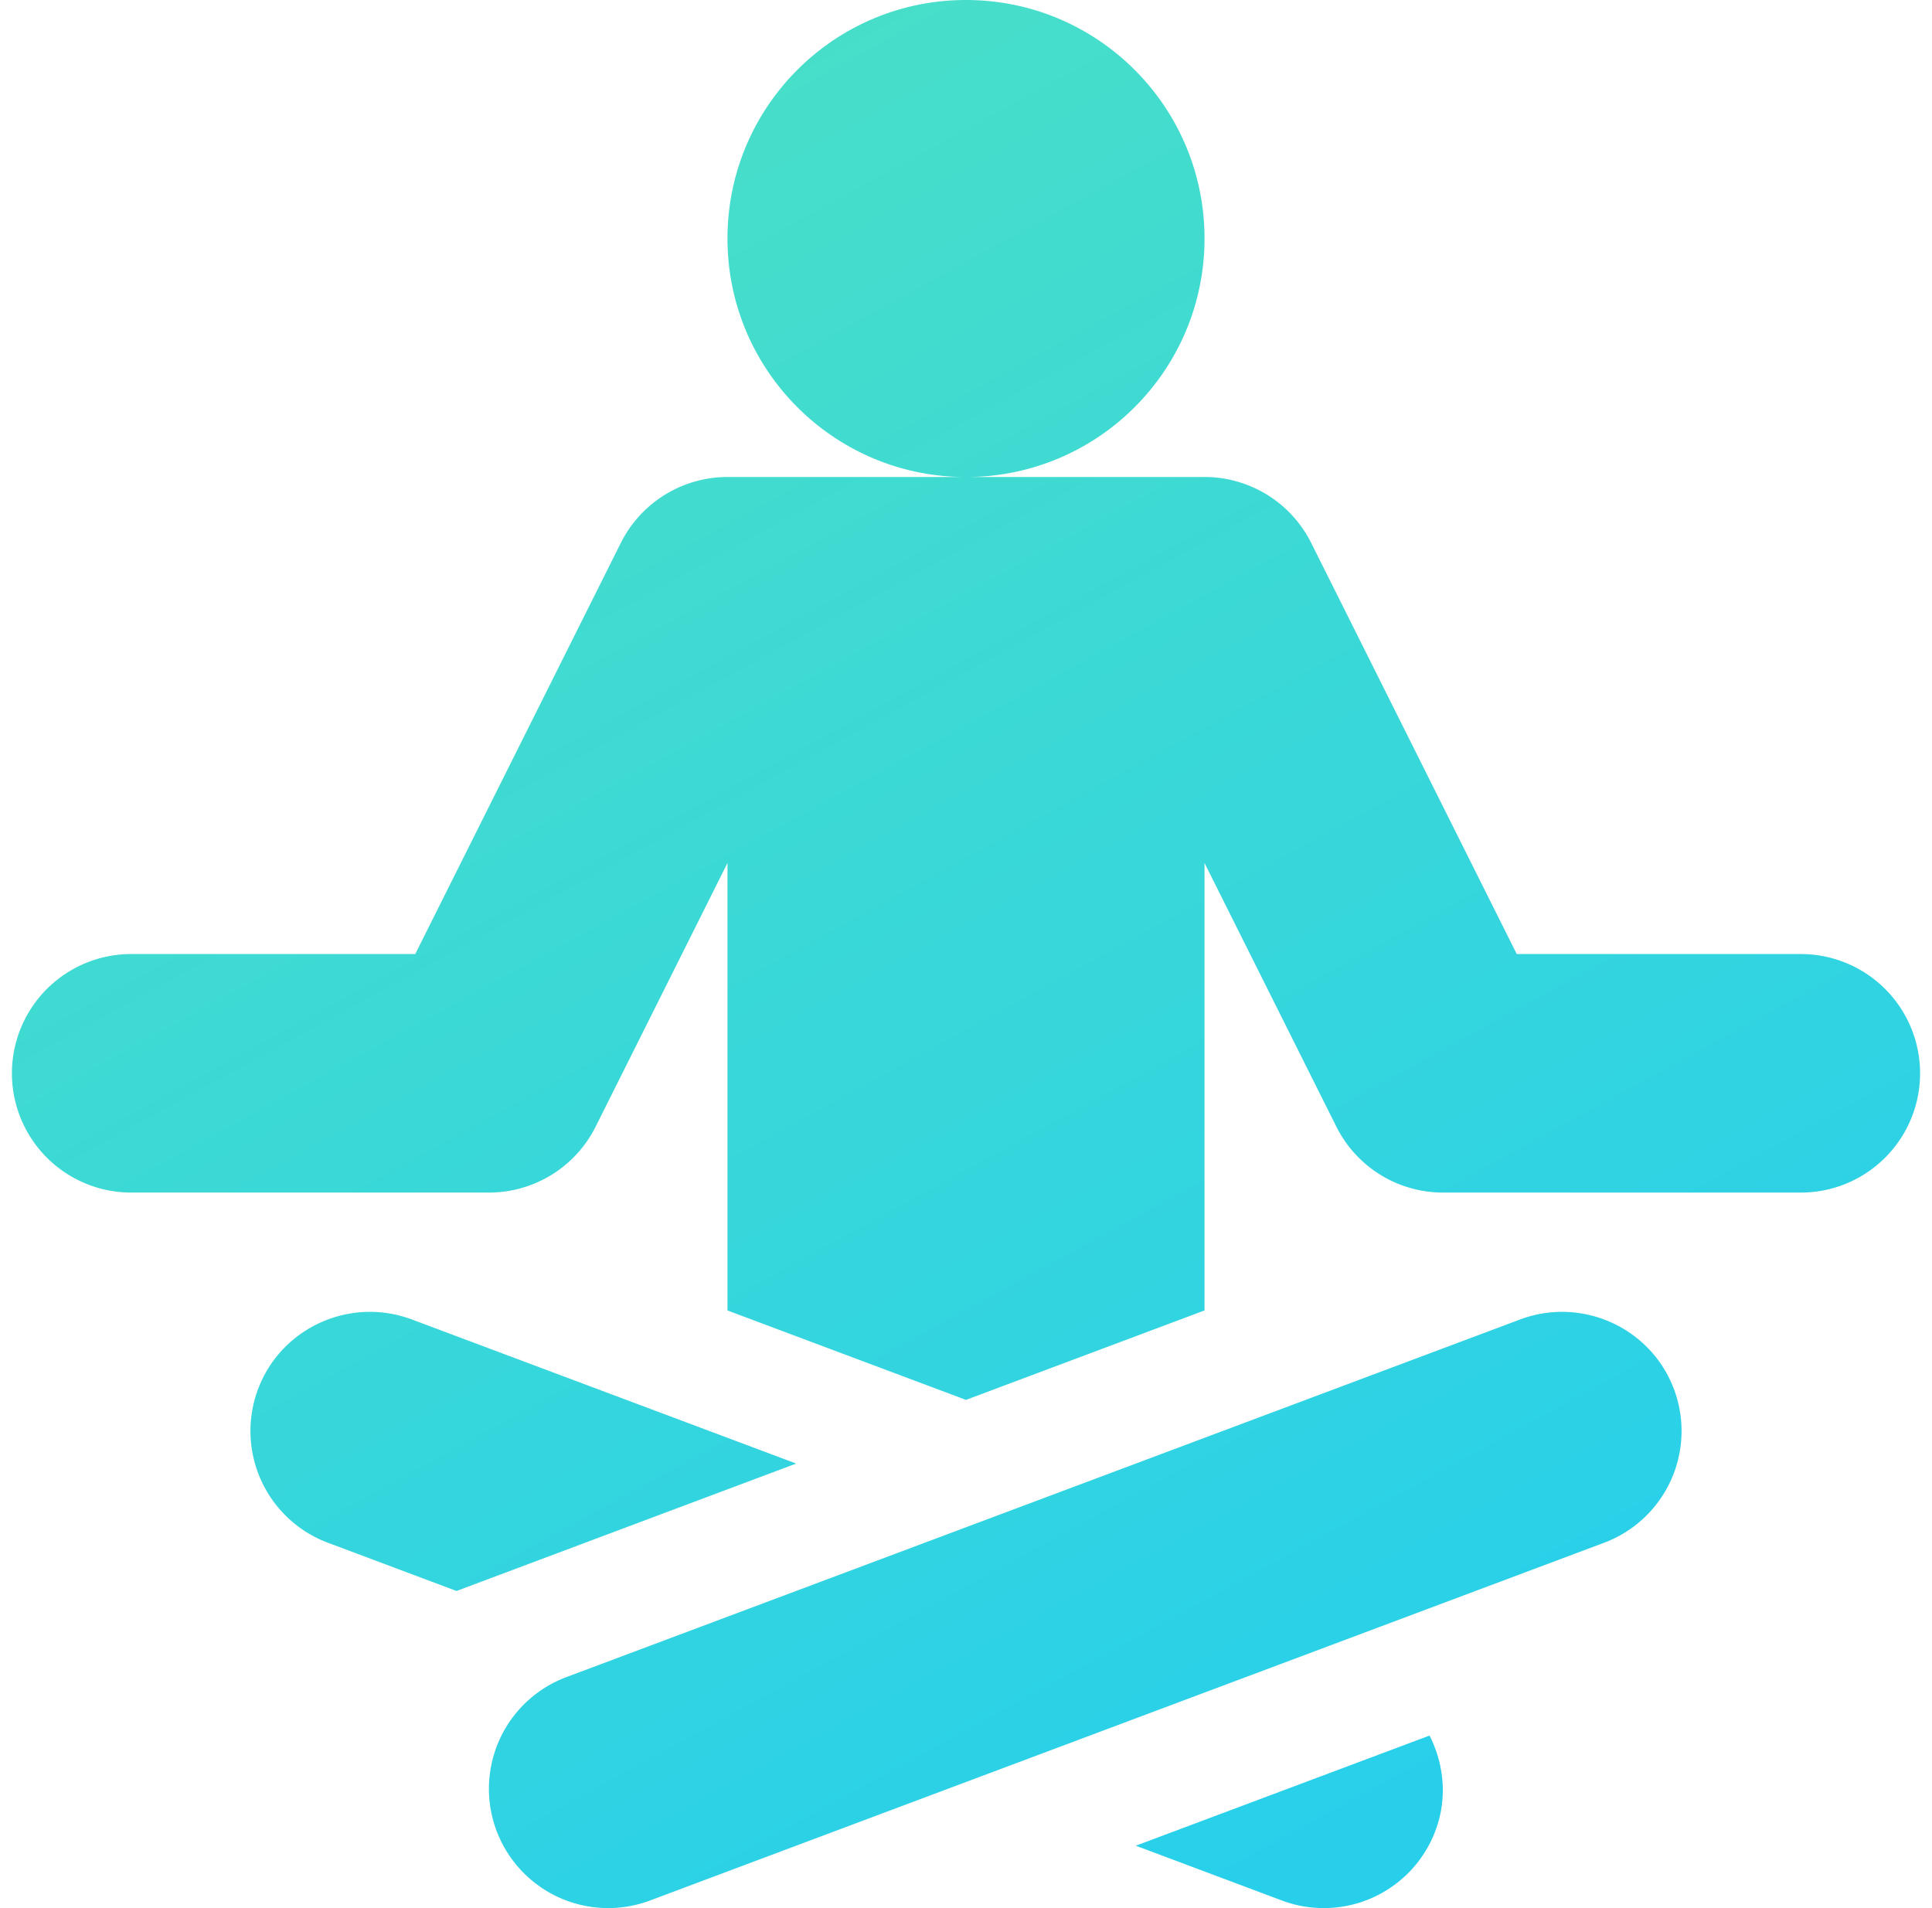 <svg width="81" height="80" fill="none" xmlns="http://www.w3.org/2000/svg"><path fill-rule="evenodd" clip-rule="evenodd" d="M40.5 20c5.522 0 10-4.477 10-10s-4.478-10-10-10c-5.523 0-10 4.477-10 10s4.477 10 10 10zm19.435 52.766L47.62 77.384l6.124 2.297a5 5 0 006.438-2.927c.51-1.36.36-2.785-.247-3.988zM10.818 58.243c.972-2.585 3.858-3.884 6.438-2.927l16.125 6.046-14.241 5.342-5.395-2.023a5.003 5.003 0 01-2.927-6.438zm59.364 0c-.972-2.585-3.858-3.884-6.438-2.927l-40 15a5 5 0 103.51 9.365l40-15a5.002 5.002 0 002.928-6.438zM63.59 40H75.5a5 5 0 010 10h-15a5 5 0 01-4.473-2.764L50.5 36.181v18.761l-10 3.75-10-3.749V36.181l-5.527 11.054A5 5 0 0120.5 50h-15a5 5 0 010-10h11.91l8.618-17.236A5.002 5.002 0 0130.622 20h19.755a5 5 0 014.595 2.763L63.59 40z" fill="url(#paint0_linear)"/><defs><linearGradient id="paint0_linear" x1="20.636" y1="-1.801" x2="84.811" y2="115.931" gradientUnits="userSpaceOnUse"><stop stop-color="#4BE0C5"/><stop offset="1" stop-color="#14C6FF"/></linearGradient></defs></svg>